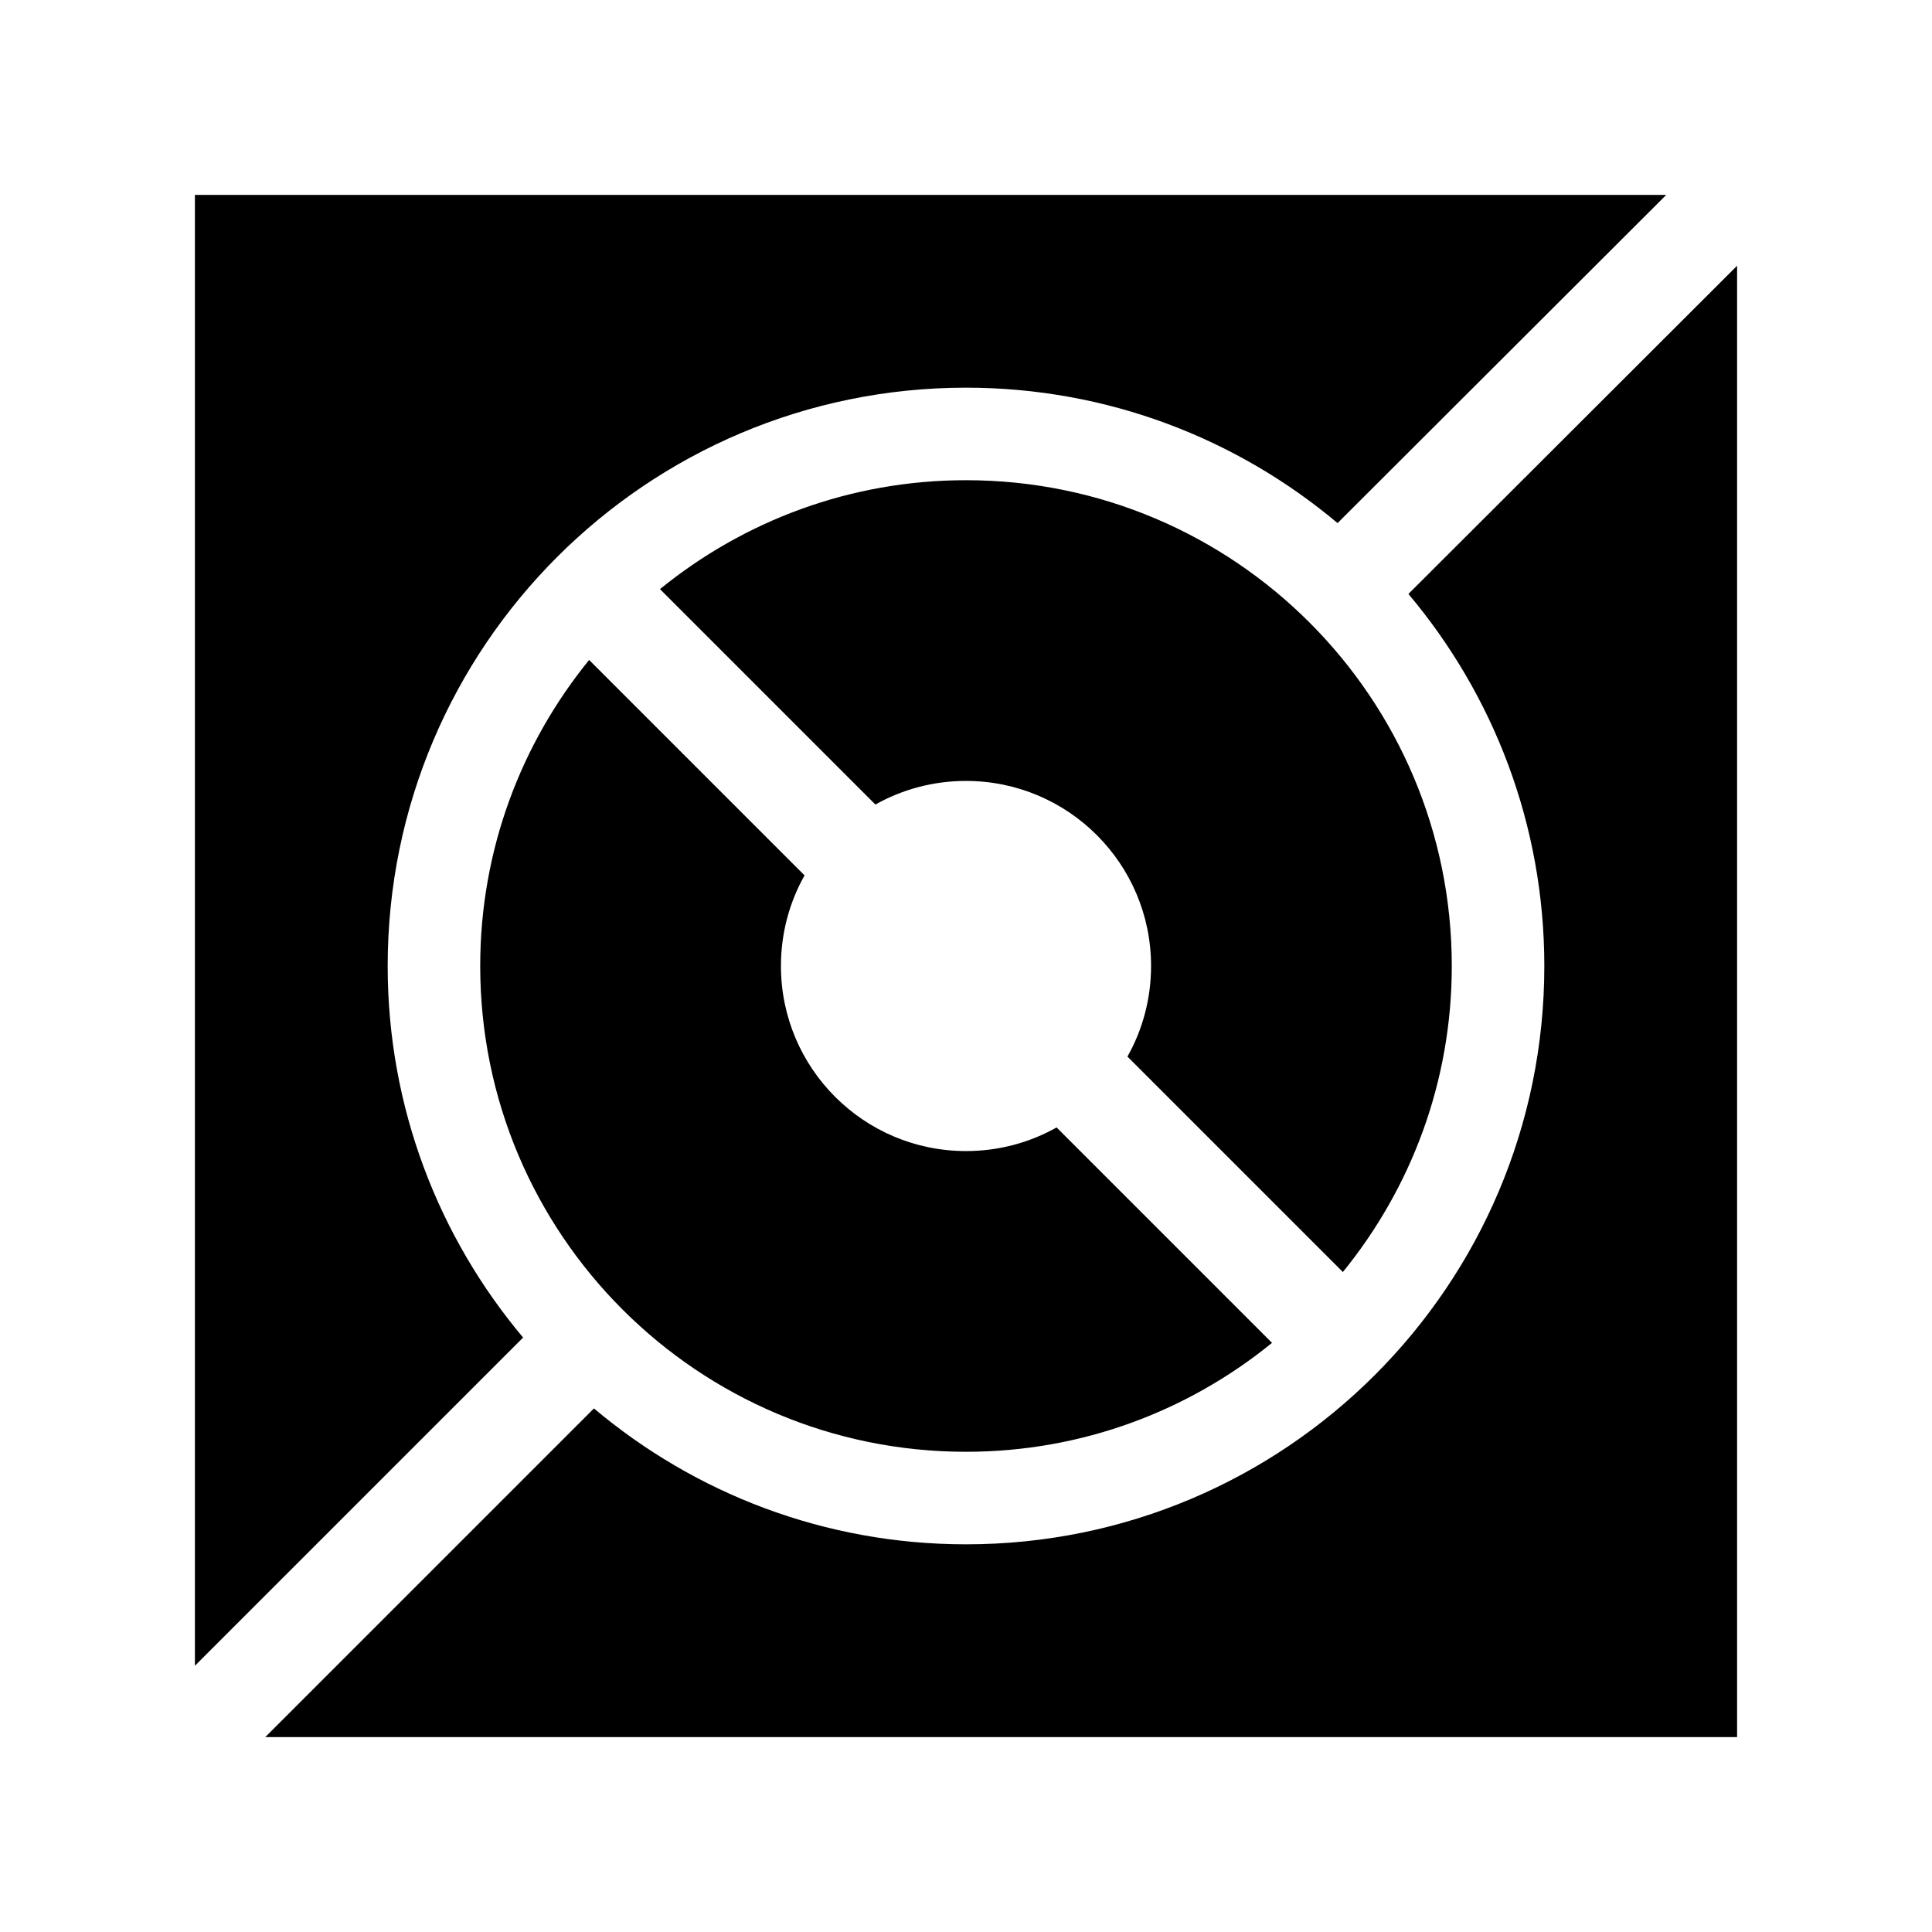 <svg xmlns="http://www.w3.org/2000/svg" width="100%" height="100%" viewBox="0 0 588.8 588.8"><path d="M59.4 59.4v448.262l100.022-100.022c-25.736-30.636-41.272-70.098-41.272-113.241 0-97.34 78.91-176.25 176.25-176.25 43.143 0 82.603 15.536 113.241 41.272l100.168-100.022h-448.409z m470 21.591l-100.169 100.022c25.815 30.658 41.419 70.171 41.419 113.388 0 97.34-78.91 176.25-176.25 176.25-43.217 0-82.729-15.604-113.388-41.419l-100.169 100.169h448.556v-448.409z m-235 65.359c-35.393 0-67.794 12.475-93.266 33.194l65.653 65.653c8.163-4.594 17.578-7.197 27.613-7.197 31.149 0 56.4 25.251 56.4 56.4 0 10.035-2.602 19.449-7.197 27.613l65.653 65.653c20.719-25.471 33.194-57.873 33.194-93.266 0-81.766-66.284-148.05-148.05-148.05z m-114.856 54.784c-20.719 25.471-33.194 57.872-33.194 93.266 0 81.766 66.284 148.05 148.05 148.05 35.393 0 67.794-12.475 93.266-33.194l-65.653-65.653c-8.163 4.594-17.578 7.197-27.613 7.197-31.149 0-56.4-25.251-56.4-56.4 0-10.035 2.602-19.449 7.197-27.613l-65.653-65.653z" /></svg>
